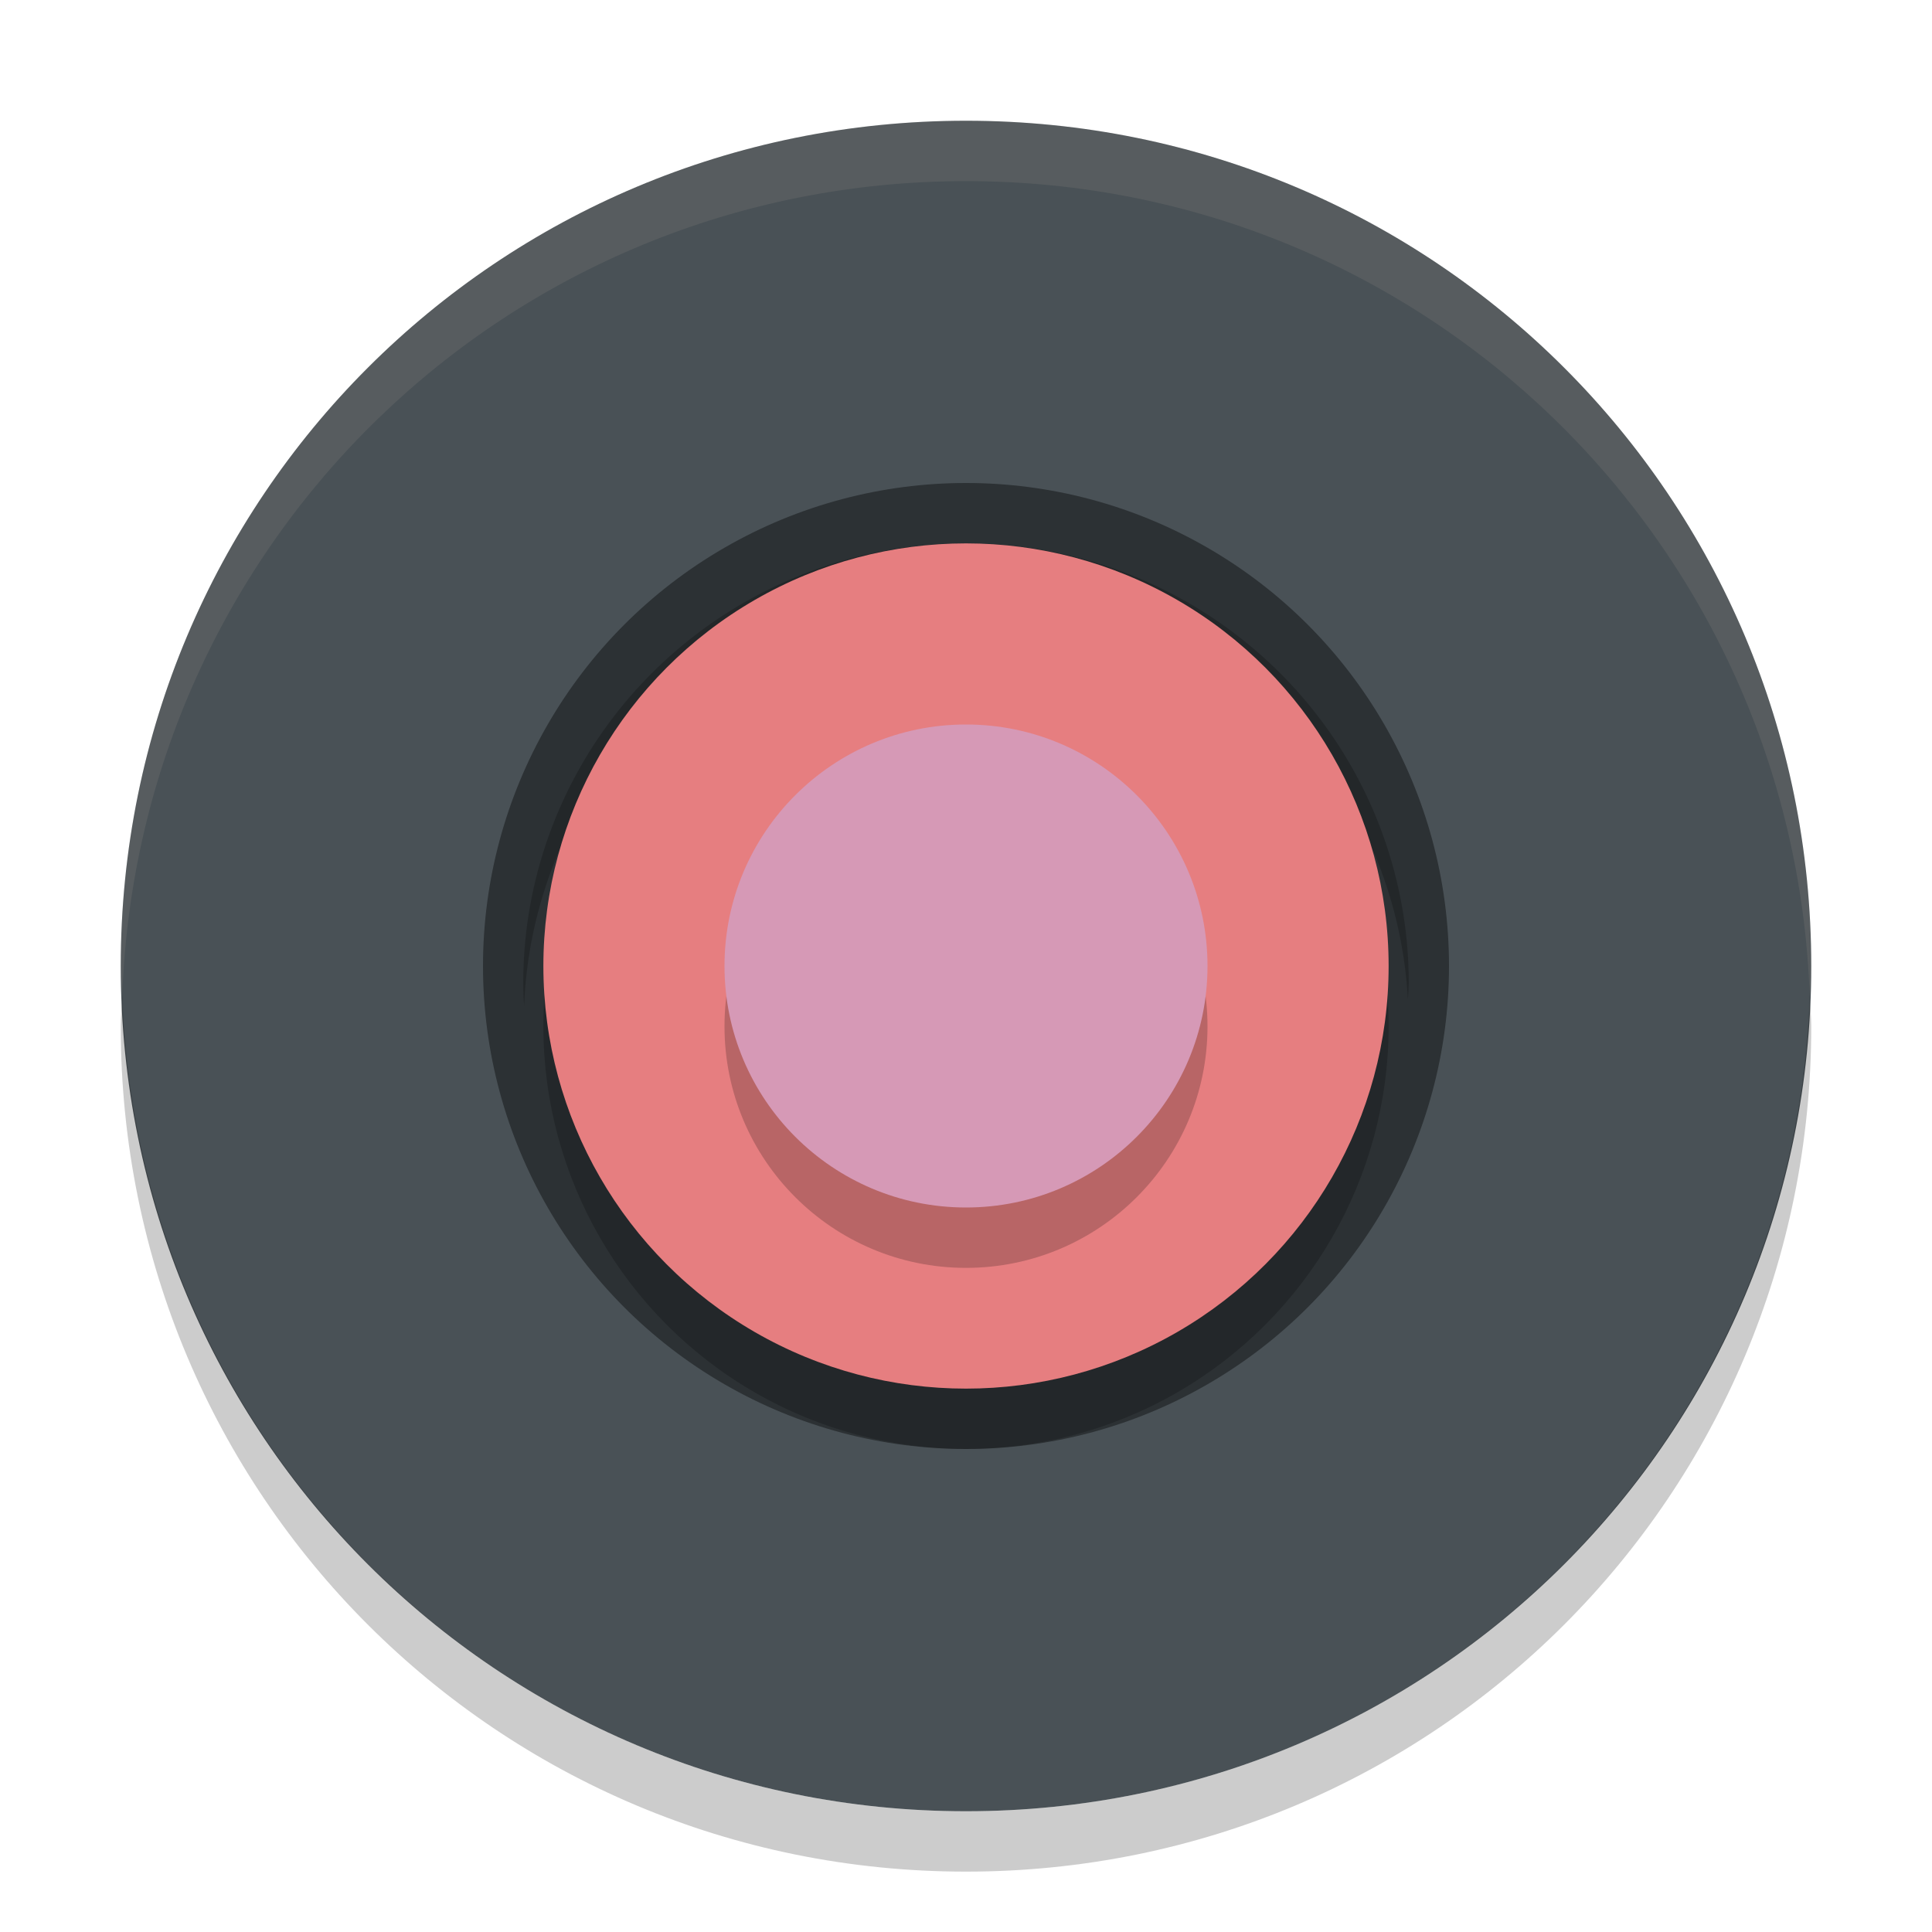 <svg xmlns="http://www.w3.org/2000/svg" width="32" height="32" version="1">
 <path fill="#495156" d="m16 2c-7.756 0-14 6.244-14 14s6.244 14 14 14 14-6.244 14-14-6.244-14-14-14z"/>
 <path fill="#d3c6aa" opacity=".1" d="m16 2c-7.756 0-14 6.244-14 14 0 0.169 0.019 0.333 0.025 0.5 0.264-7.521 6.388-13.5 13.975-13.5s13.711 5.979 13.975 13.5c0.006-0.167 0.025-0.331 0.025-0.5 0-7.756-6.244-14-14-14z"/>
 <path opacity=".2" d="m8.681 16.667a7.333 7.279 0 0 1 -0.014 -0.388 7.333 7.279 0 0 1 7.333 -7.279 7.333 7.279 0 0 1 7.333 7.279 7.333 7.279 0 0 1 -0.014 0.274 7.333 7.279 0 0 0 -7.319 -6.891 7.333 7.279 0 0 0 -7.319 7.005z"/>
 <circle style="opacity:0.4" cx="16" cy="16" r="8"/>
 <circle opacity=".2" cx="16" cy="-17" r="7" transform="scale(1,-1)"/>
 <circle fill="#e67e80" cx="16" cy="-16" r="7" transform="scale(1,-1)"/>
 <circle opacity=".2" cx="16" cy="17" r="4"/>
 <path opacity=".2" d="m2.025 16.5c-0.006 0.167-0.025 0.331-0.025 0.5 0 7.756 6.244 14 14 14s14-6.244 14-14c0-0.169-0.02-0.333-0.025-0.5-0.264 7.521-6.388 13.5-13.975 13.5-7.587 0-13.711-5.979-13.975-13.5z"/>
 <circle fill="#d699b6" cx="16" cy="16" r="4"/>
</svg>

